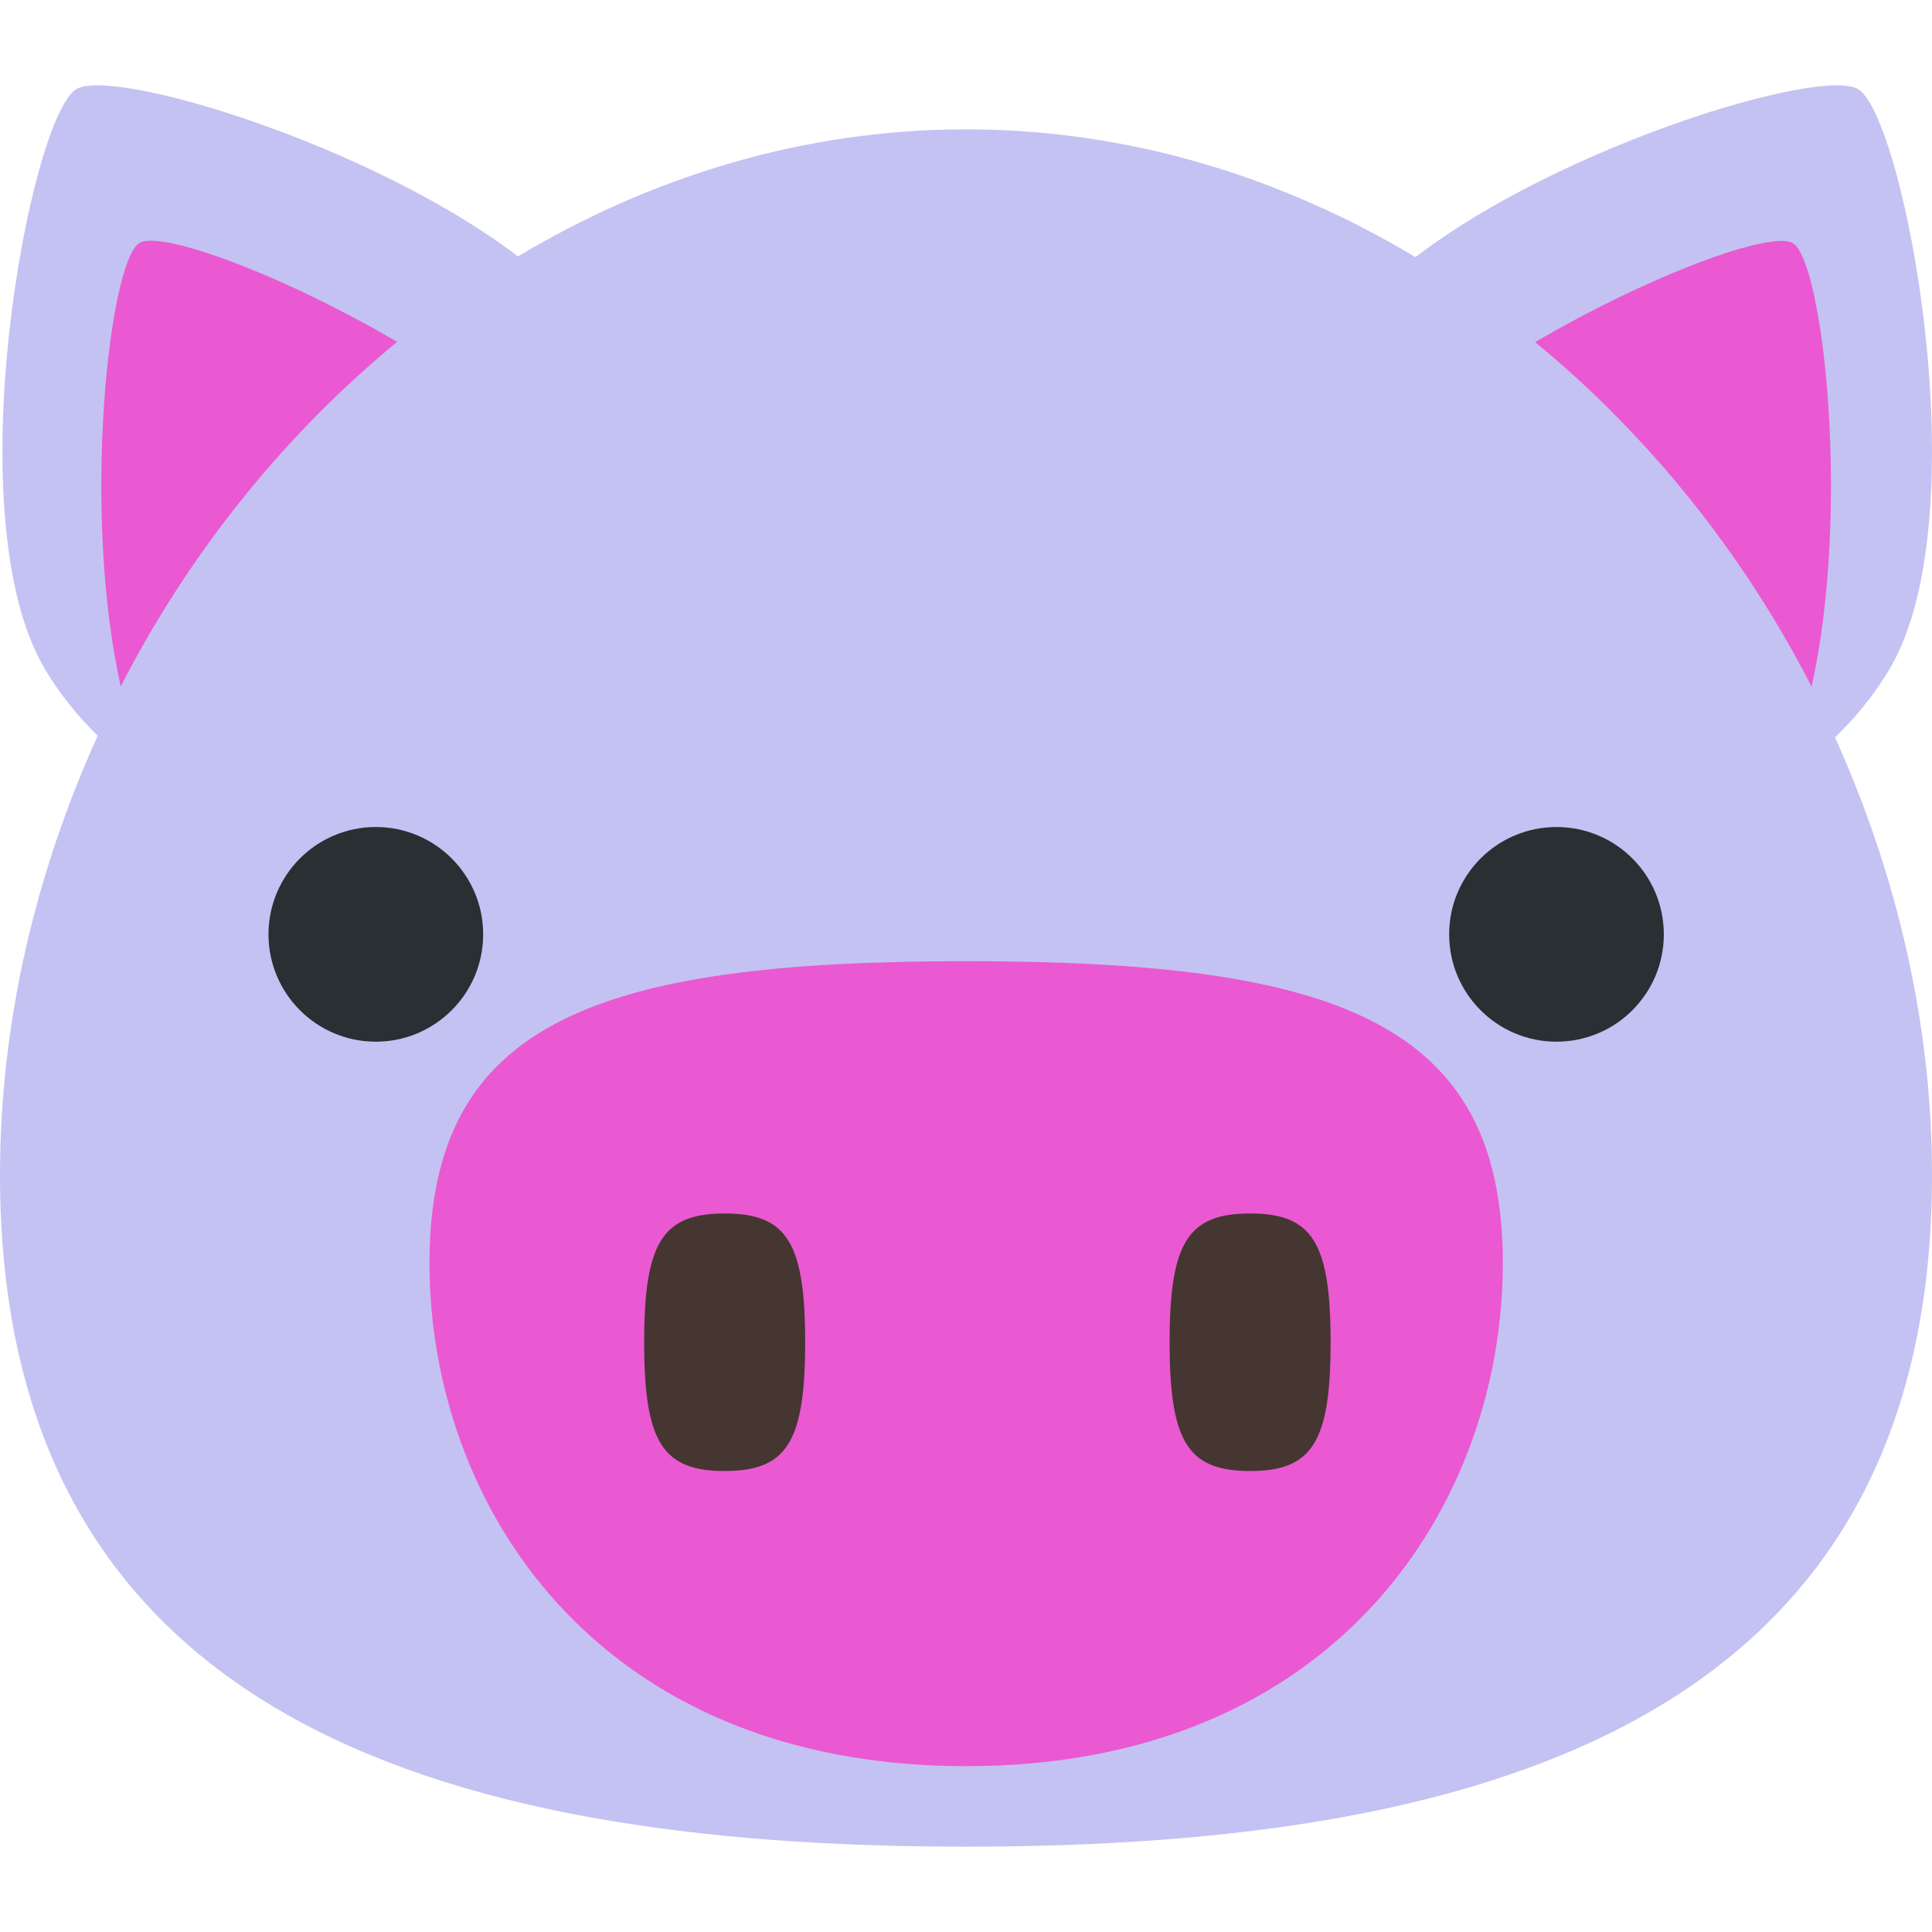 <?xml version="1.0"?>
<svg xmlns="http://www.w3.org/2000/svg" xmlns:xlink="http://www.w3.org/1999/xlink" version="1.1" id="Capa_1" x="0px" y="0px" viewBox="0 0 512 512" style="enable-background:new 0 0 512 512;" xml:space="preserve" width="512px" height="512px" class=""><g><g transform="matrix(1.25 0 0 -1.25 0 45)">
	<g>
		<g>
			<path style="fill:#C4C2F2" d="M389.04-120.322c4.403,4.221,8.34,9.045,11.605,14.564c19.172,32.461,3.061,117.1-6.736,122.88     c-7.919,4.676-62.919-11.947-93.821-35.635C271.656-1.481,239.286,8.577,204.8,8.577c-34.384,0-66.628-10.001-94.993-26.931     C78.848,5.255,24.098,21.787,16.202,17.122c-9.796-5.78-25.896-90.419-6.736-122.88c3.163-5.359,6.997-10.058,11.253-14.211     C7.566-148.994,0-180.749,0-213.039c0-113.664,91.136-142.473,204.8-142.473c113.653,0,204.8,28.809,204.8,142.473     C409.6-180.874,402.079-149.267,389.04-120.322" data-original="#F4ABBA" class="" data-old_color="#F4ABBA"/>
			<g>
				<path style="fill:#EA59D1" d="M84.207-36.479C59.563-22.052,34.122-12.813,29.594-15.487      c-6.485-3.823-12.322-56.866-3.994-94.026C40.073-81.285,60.177-56.253,84.207-36.479" data-original="#EA596E" class="" data-old_color="#EA596E"/>
				<path style="fill:#EA59D1" d="M384.068-109.57c8.329,37.171,2.492,90.203-3.994,94.037      c-4.528,2.662-29.969-6.576-54.613-21.003C349.503-56.299,369.607-81.33,384.068-109.57" data-original="#EA596E" class="" data-old_color="#EA596E"/>
				<path style="fill:#EA59D1" d="M318.612-231.778c0-51.052-35.237-106.667-113.778-106.667      c-78.552,0-113.778,55.615-113.778,106.667s35.226,64,113.778,64C283.375-167.778,318.612-180.726,318.612-231.778" data-original="#EA596E" class="" data-old_color="#EA596E"/>
			</g>
			<path id="SVGCleanerId_0" style="fill:#453632" d="M170.701-248.561c0-21.129-3.868-27.307-17.067-27.307     c-13.198,0-17.067,6.178-17.067,27.307c0,21.117,3.868,27.295,17.067,27.295C166.832-221.265,170.701-227.444,170.701-248.561" data-original="#662113" class="active-path" data-old_color="#662113"/>
			<g transform="translate(9)">
				<path id="SVGCleanerId_0_1_" style="fill:#453632" d="M273.101-248.561c0-21.129-3.868-27.307-17.067-27.307      c-13.198,0-17.067,6.178-17.067,27.307c0,21.117,3.868,27.295,17.067,27.295C269.232-221.265,273.101-227.444,273.101-248.561" data-original="#662113" class="active-path" data-old_color="#662113"/>
			</g>
			<g>
				<path style="fill:#292F33" d="M102.434-162.09c0-12.561-10.194-22.756-22.756-22.756s-22.756,10.194-22.756,22.756      c0,12.572,10.194,22.756,22.756,22.756S102.434-149.517,102.434-162.09" data-original="#292F33" class="" data-old_color="#292F33"/>
				<path style="fill:#292F33" d="M352.745-162.09c0-12.561-10.183-22.756-22.756-22.756c-12.561,0-22.756,10.194-22.756,22.756      c0,12.572,10.194,22.756,22.756,22.756C342.562-139.334,352.745-149.517,352.745-162.09" data-original="#292F33" class="" data-old_color="#292F33"/>
			</g>
		</g>
	</g>
</g></g> </svg>
